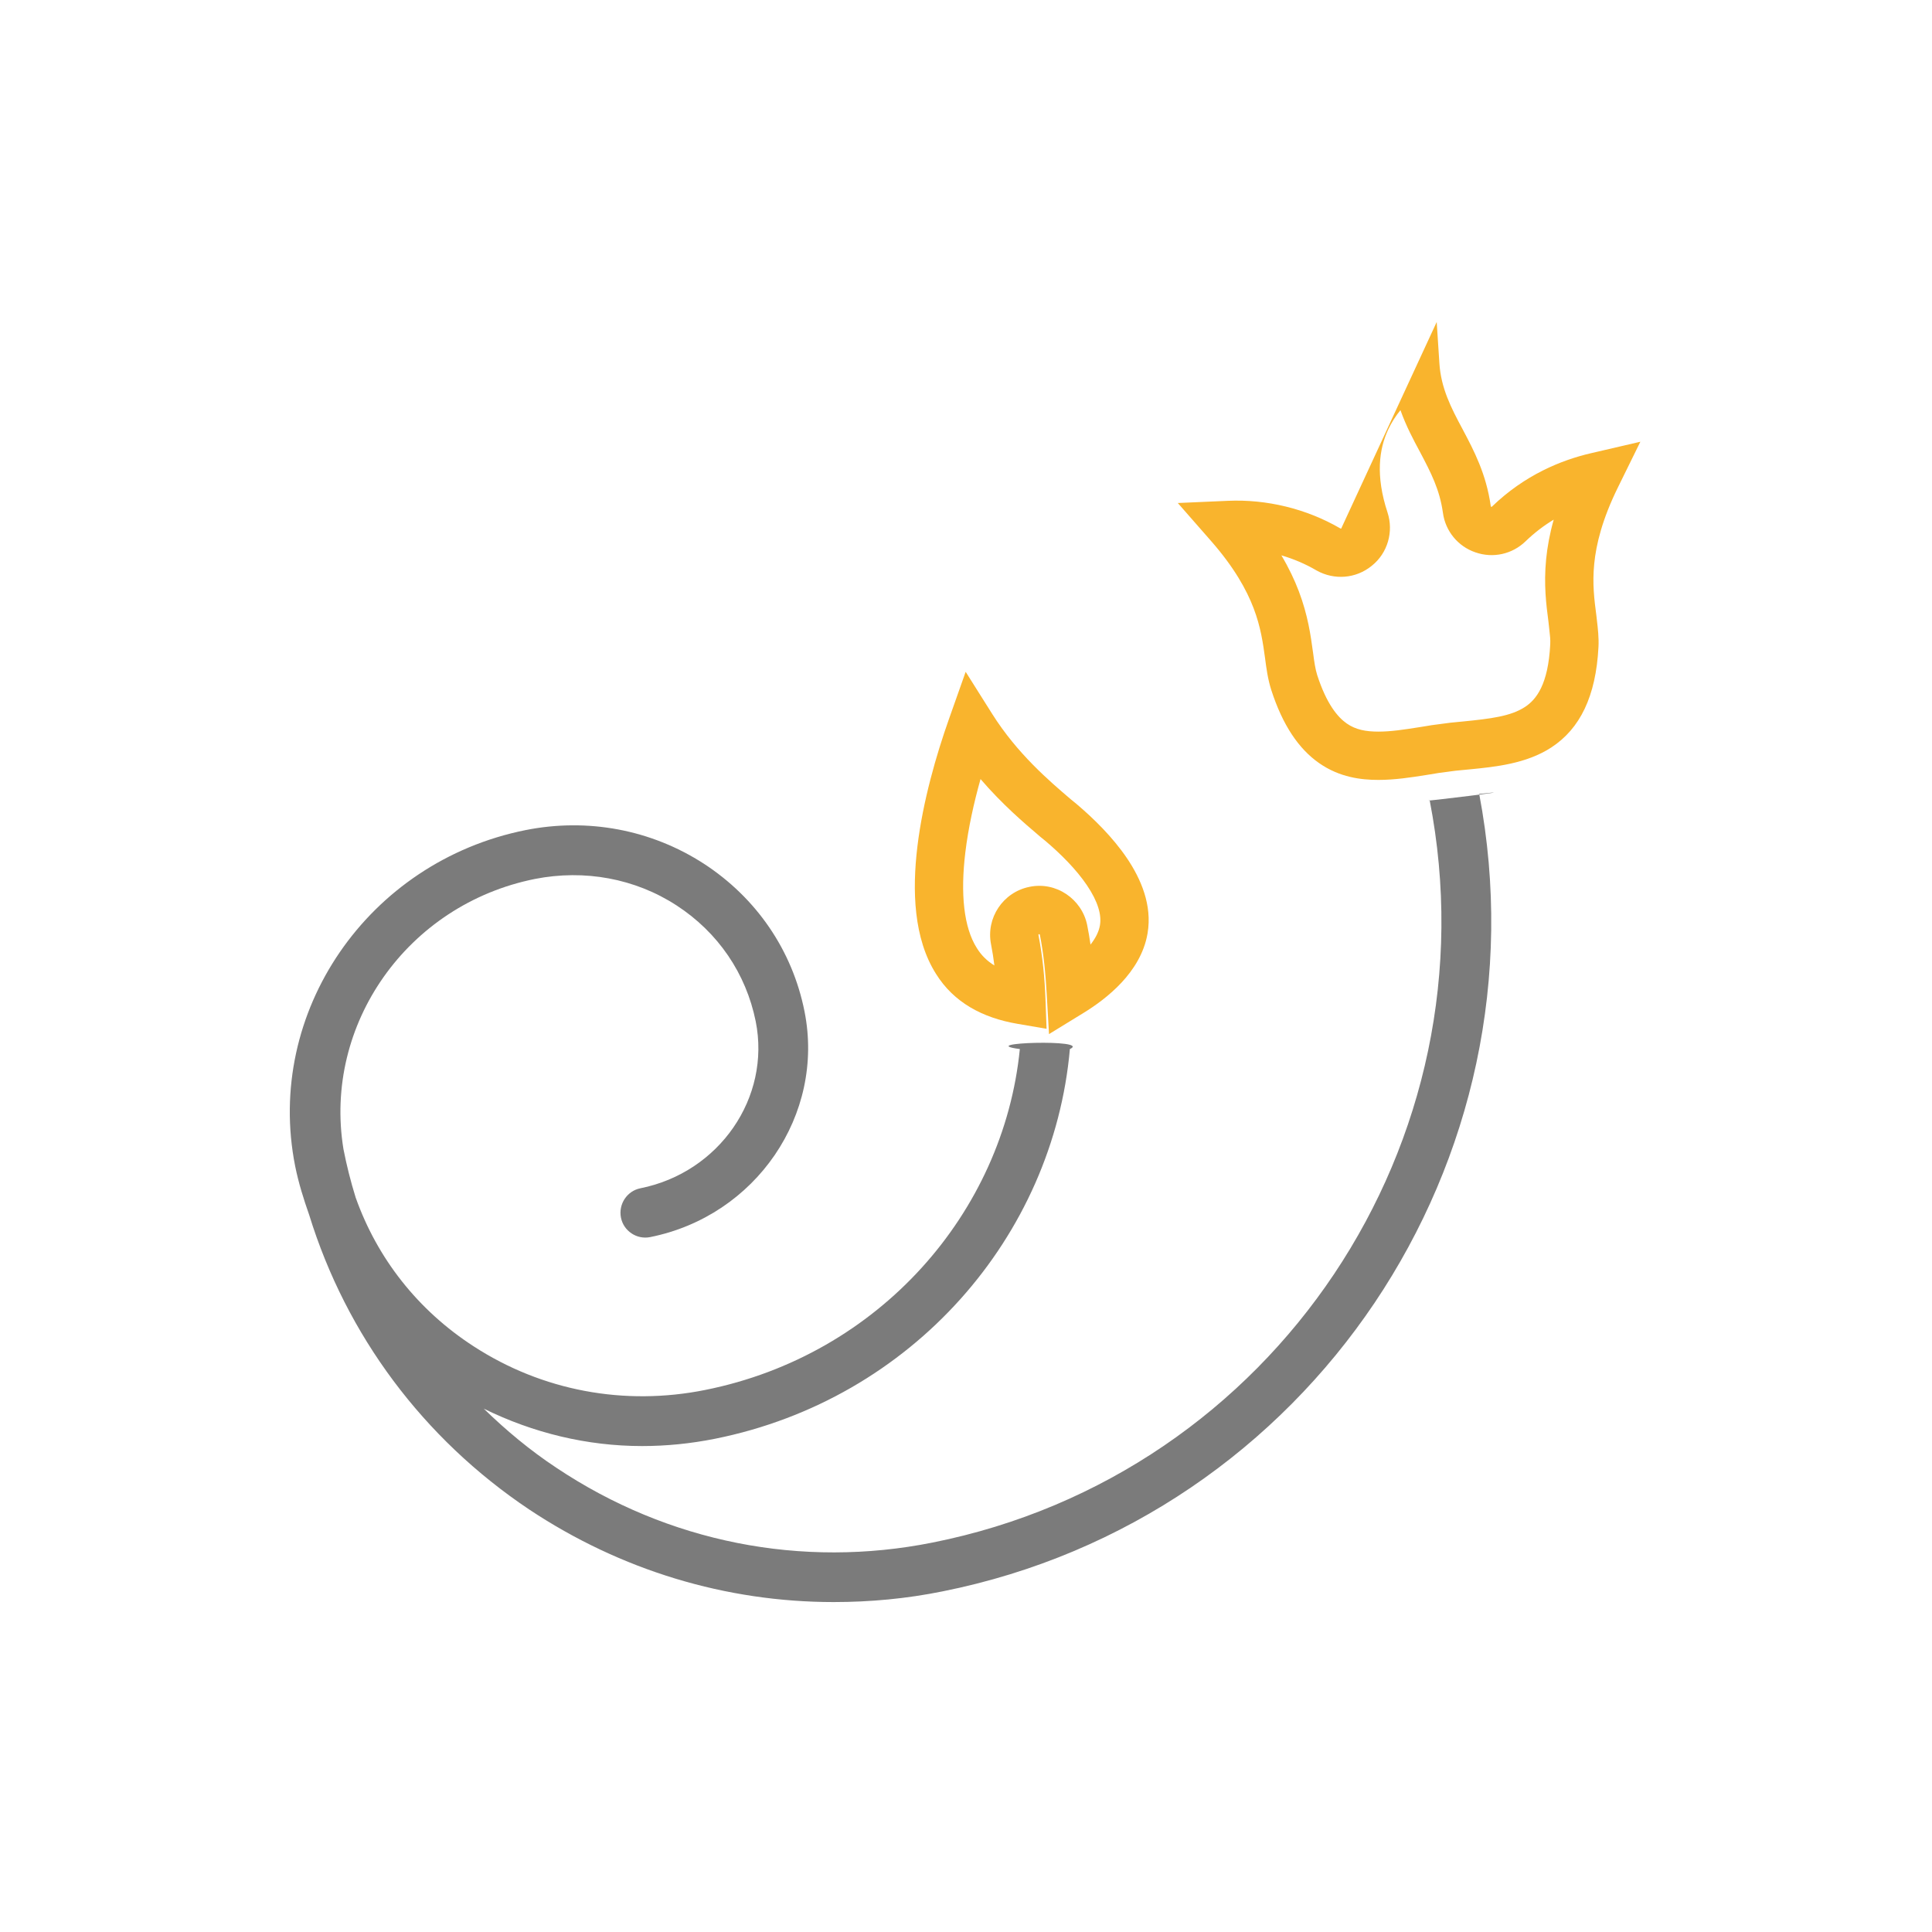 <svg width="120" height="120" viewBox="0 0 120 120" fill="none" xmlns="http://www.w3.org/2000/svg">
<path fill-rule="evenodd" clip-rule="evenodd" d="M32.871 93.758C38.569 97.544 45.101 99.507 51.779 99.507C54.041 99.507 56.303 99.298 58.55 98.842C81.334 94.287 96.203 72.114 91.876 49.31C95.327 48.947 87.819 49.871 88.799 49.705C92.93 70.924 79.133 91.582 57.932 95.809C49.787 97.44 41.495 95.794 34.574 91.177C32.929 90.091 31.424 88.835 30.049 87.495C33.111 89.002 36.458 89.817 39.882 89.817C41.391 89.817 42.897 89.666 44.406 89.365C56.682 86.904 65.425 76.777 66.452 65.159C67.853 64.525 60.388 64.765 63.344 65.159C62.333 75.328 54.597 84.172 43.804 86.332C38.766 87.344 33.67 86.378 29.432 83.631C25.95 81.382 23.429 78.153 22.09 74.378C21.785 73.396 21.53 72.388 21.333 71.376C20.067 63.633 25.301 56.176 33.23 54.592C36.307 53.989 39.445 54.561 42.024 56.238C44.603 57.915 46.336 60.465 46.938 63.436C47.888 68.177 44.676 72.825 39.777 73.806C38.947 73.972 38.403 74.787 38.569 75.633C38.735 76.46 39.55 77.005 40.38 76.839C46.954 75.525 51.25 69.231 49.969 62.818C49.216 59.031 46.984 55.77 43.711 53.642C40.438 51.528 36.504 50.79 32.644 51.559C22.842 53.522 16.434 62.88 18.333 72.43C18.546 73.489 18.862 74.486 19.206 75.467C21.514 82.936 26.282 89.349 32.871 93.758Z" fill="#7B7B7B"/>
<path fill-rule="evenodd" clip-rule="evenodd" d="M89.404 22.573L89.236 20L83.332 32.769C83.332 32.77 83.332 32.771 83.333 32.773C83.333 32.774 83.333 32.776 83.333 32.778C83.333 32.783 83.332 32.789 83.331 32.794C83.33 32.797 83.329 32.798 83.329 32.8L83.32 32.806L83.307 32.817C83.299 32.824 83.293 32.827 83.291 32.827L83.287 32.828L83.284 32.829C83.282 32.829 83.278 32.829 83.271 32.828C83.266 32.827 83.257 32.824 83.245 32.818C81.14 31.594 78.663 31.001 76.276 31.106L73.155 31.243L75.214 33.593C76.662 35.245 77.427 36.629 77.867 37.786C78.308 38.948 78.446 39.938 78.581 40.921L78.581 40.925L78.581 40.927C78.656 41.499 78.743 42.163 78.953 42.832L78.957 42.844C79.668 45.047 80.665 46.513 81.933 47.398C83.206 48.286 84.546 48.442 85.618 48.442C86.648 48.442 87.665 48.282 88.539 48.144L88.772 48.107L88.791 48.105L88.809 48.101C89.198 48.03 89.572 47.977 89.94 47.934L89.97 47.93L89.999 47.925C90.262 47.884 90.519 47.859 90.851 47.828C90.938 47.82 91.031 47.811 91.13 47.801L91.311 47.784C92.856 47.632 94.8 47.44 96.353 46.427C98.134 45.265 99.125 43.261 99.284 40.184C99.315 39.623 99.244 39.015 99.192 38.571C99.179 38.463 99.167 38.365 99.159 38.279L99.157 38.258L99.154 38.236C99.025 37.25 98.897 36.258 99.02 35.019C99.142 33.788 99.52 32.252 100.491 30.275L101.886 27.437L98.805 28.153C96.98 28.577 94.707 29.497 92.671 31.464L92.667 31.468C92.664 31.471 92.661 31.473 92.658 31.475C92.657 31.476 92.655 31.477 92.654 31.477C92.652 31.479 92.651 31.479 92.65 31.479C92.65 31.479 92.649 31.479 92.646 31.479C92.644 31.479 92.638 31.479 92.629 31.475L92.617 31.471L92.606 31.467C92.605 31.467 92.603 31.466 92.601 31.463L92.599 31.461C92.599 31.461 92.599 31.46 92.599 31.46C92.598 31.459 92.598 31.459 92.598 31.458C92.597 31.457 92.597 31.455 92.596 31.452L92.595 31.441L92.593 31.429C92.311 29.431 91.55 27.993 90.86 26.689L90.847 26.664L90.842 26.654C90.118 25.309 89.504 24.103 89.404 22.573ZM86.182 31.833C85.423 29.531 85.665 27.883 86.218 26.692C86.426 26.244 86.688 25.839 86.984 25.475C87.34 26.475 87.8 27.332 88.198 28.071C88.891 29.382 89.418 30.409 89.621 31.839C89.771 32.994 90.568 33.945 91.644 34.309C92.739 34.69 93.933 34.421 94.757 33.62C95.323 33.074 95.912 32.632 96.503 32.276C96.255 33.156 96.109 33.968 96.034 34.723C95.877 36.314 96.044 37.594 96.173 38.58L96.176 38.604C96.195 38.789 96.213 38.949 96.23 39.091C96.275 39.481 96.304 39.74 96.288 40.018L96.288 40.027C96.16 42.519 95.425 43.45 94.713 43.914C93.834 44.488 92.612 44.639 90.837 44.816C90.765 44.823 90.69 44.83 90.613 44.837C90.281 44.868 89.916 44.902 89.56 44.958C89.155 45.006 88.734 45.066 88.291 45.146L88.116 45.173C87.194 45.318 86.403 45.442 85.618 45.442C84.834 45.442 84.205 45.325 83.65 44.938C83.09 44.547 82.398 43.735 81.813 41.928C81.694 41.544 81.634 41.132 81.555 40.527L81.547 40.474C81.413 39.49 81.238 38.212 80.671 36.72C80.403 36.015 80.053 35.274 79.589 34.494C80.346 34.715 81.077 35.026 81.754 35.421L81.769 35.43L81.783 35.438C82.877 36.045 84.217 35.944 85.199 35.145C86.198 34.353 86.568 33.015 86.183 31.837L86.182 31.833Z" fill="#F9B42D"/>
<path fill-rule="evenodd" clip-rule="evenodd" d="M61.629 44.346L59.979 41.728L58.947 44.645C58.149 46.898 57.319 49.777 56.981 52.58C56.651 55.311 56.744 58.294 58.141 60.495C59.242 62.26 61.016 63.218 63.184 63.589L65.005 63.901L64.936 62.055C64.888 60.757 64.762 59.425 64.501 58.081L64.499 58.073C64.498 58.068 64.498 58.065 64.499 58.062C64.5 58.057 64.502 58.051 64.507 58.044C64.511 58.037 64.516 58.032 64.52 58.03C64.522 58.029 64.523 58.028 64.526 58.027C64.527 58.026 64.529 58.026 64.531 58.026L64.544 58.023L64.552 58.022C64.554 58.023 64.558 58.025 64.562 58.028C64.571 58.033 64.578 58.041 64.582 58.047C64.586 58.052 64.587 58.056 64.587 58.058C64.826 59.254 64.941 60.474 65.012 61.725L65.156 64.229L67.294 62.918C68.052 62.454 68.923 61.822 69.66 61.03C70.392 60.244 71.07 59.216 71.278 57.966C71.574 56.221 70.865 54.591 70.002 53.311C69.121 52.006 67.933 50.843 66.878 49.948L66.867 49.938L66.536 49.669L66.515 49.651C65.183 48.516 63.183 46.811 61.629 44.346ZM59.959 52.94C60.142 51.428 60.489 49.863 60.903 48.389C62.246 49.955 63.605 51.113 64.52 51.892L64.615 51.974L64.948 52.245C65.897 53.051 66.852 54.007 67.514 54.988C68.196 55.999 68.429 56.828 68.32 57.466L68.319 57.472C68.257 57.847 68.065 58.251 67.734 58.671C67.677 58.273 67.61 57.872 67.529 57.47C67.205 55.848 65.597 54.728 63.928 55.087C62.296 55.421 61.231 57.019 61.556 58.656C61.641 59.091 61.709 59.528 61.764 59.967C61.292 59.678 60.944 59.32 60.685 58.904L60.681 58.897L60.676 58.891C59.857 57.603 59.648 55.511 59.959 52.94Z" fill="#F9B42D"/>
</svg>
